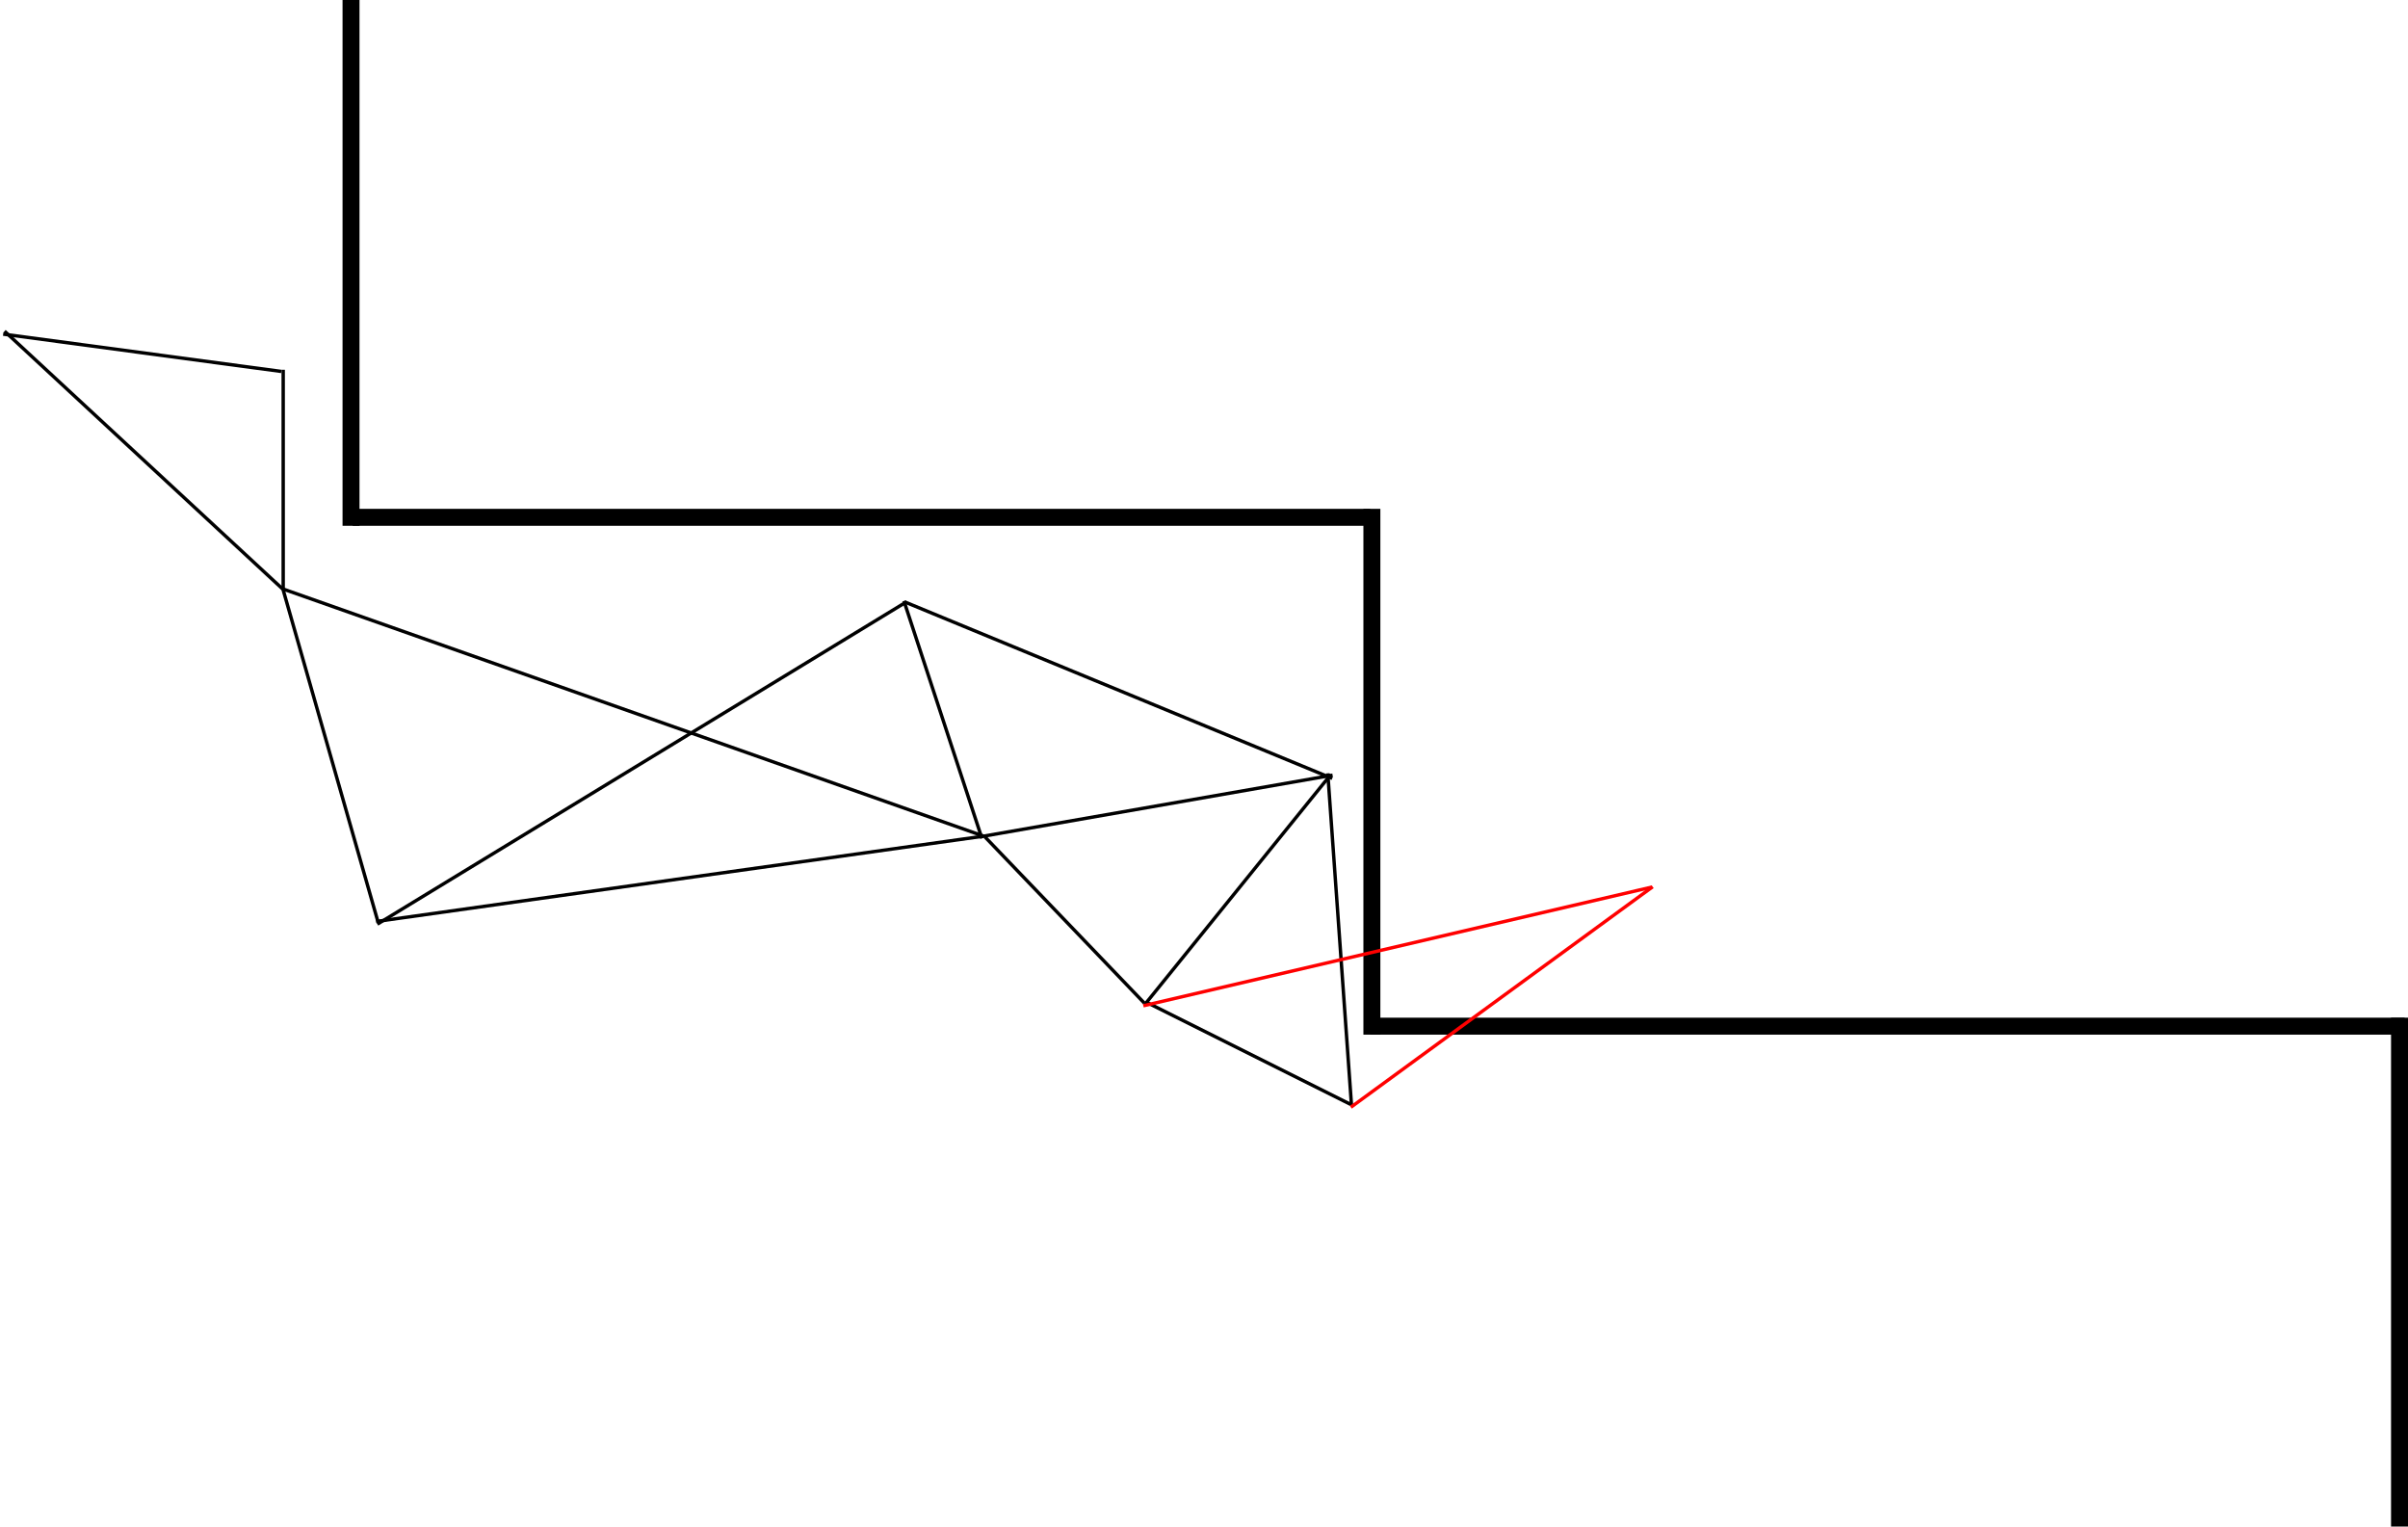 <svg width="710" height="450" viewBox="0 0 710 450" fill="none" xmlns="http://www.w3.org/2000/svg">
<line x1="404" y1="152.5" x2="104" y2="152.5" stroke="black" stroke-width="5"/>
<line x1="404.5" y1="150" x2="404.5" y2="305" stroke="black" stroke-width="5"/>
<line x1="103.5" y1="-2.23396e-10" x2="103.5" y2="155" stroke="black" stroke-width="5"/>
<line x1="709" y1="302.5" x2="404" y2="302.5" stroke="black" stroke-width="5"/>
<line x1="707.5" y1="300" x2="707.5" y2="450" stroke="black" stroke-width="5"/>
<line x1="83.5" y1="109" x2="83.5" y2="174" stroke="black"/>
<line x1="1.34" y1="97.633" x2="83.34" y2="173.633" stroke="black"/>
<line x1="83.481" y1="173.863" x2="111.481" y2="271.863" stroke="black"/>
<line x1="110.93" y1="271.643" x2="289.911" y2="246.505" stroke="black"/>
<line x1="83.166" y1="173.528" x2="290.166" y2="246.528" stroke="black"/>
<line x1="289.914" y1="246.507" x2="392.914" y2="228.507" stroke="black"/>
<line x1="392.809" y1="229.462" x2="266.809" y2="177.462" stroke="black"/>
<line x1="289.525" y1="247.156" x2="266.525" y2="177.156" stroke="black"/>
<line x1="267.26" y1="177.427" x2="111.26" y2="272.427" stroke="black"/>
<line x1="290.361" y1="246.654" x2="337.361" y2="295.654" stroke="black"/>
<line x1="392.389" y1="228.314" x2="337.389" y2="296.314" stroke="black"/>
<line x1="391.499" y1="227.964" x2="398.499" y2="325.964" stroke="black"/>
<line x1="338.224" y1="295.553" x2="398.224" y2="325.553" stroke="black"/>
<line x1="82.933" y1="109.496" x2="0.934" y2="98.496" stroke="black"/>
<line x1="487.295" y1="261.404" x2="398.295" y2="326.404" stroke="#FF0000"/>
<line x1="487.114" y1="261.487" x2="337.114" y2="296.487" stroke="#FF0000"/>
</svg>
